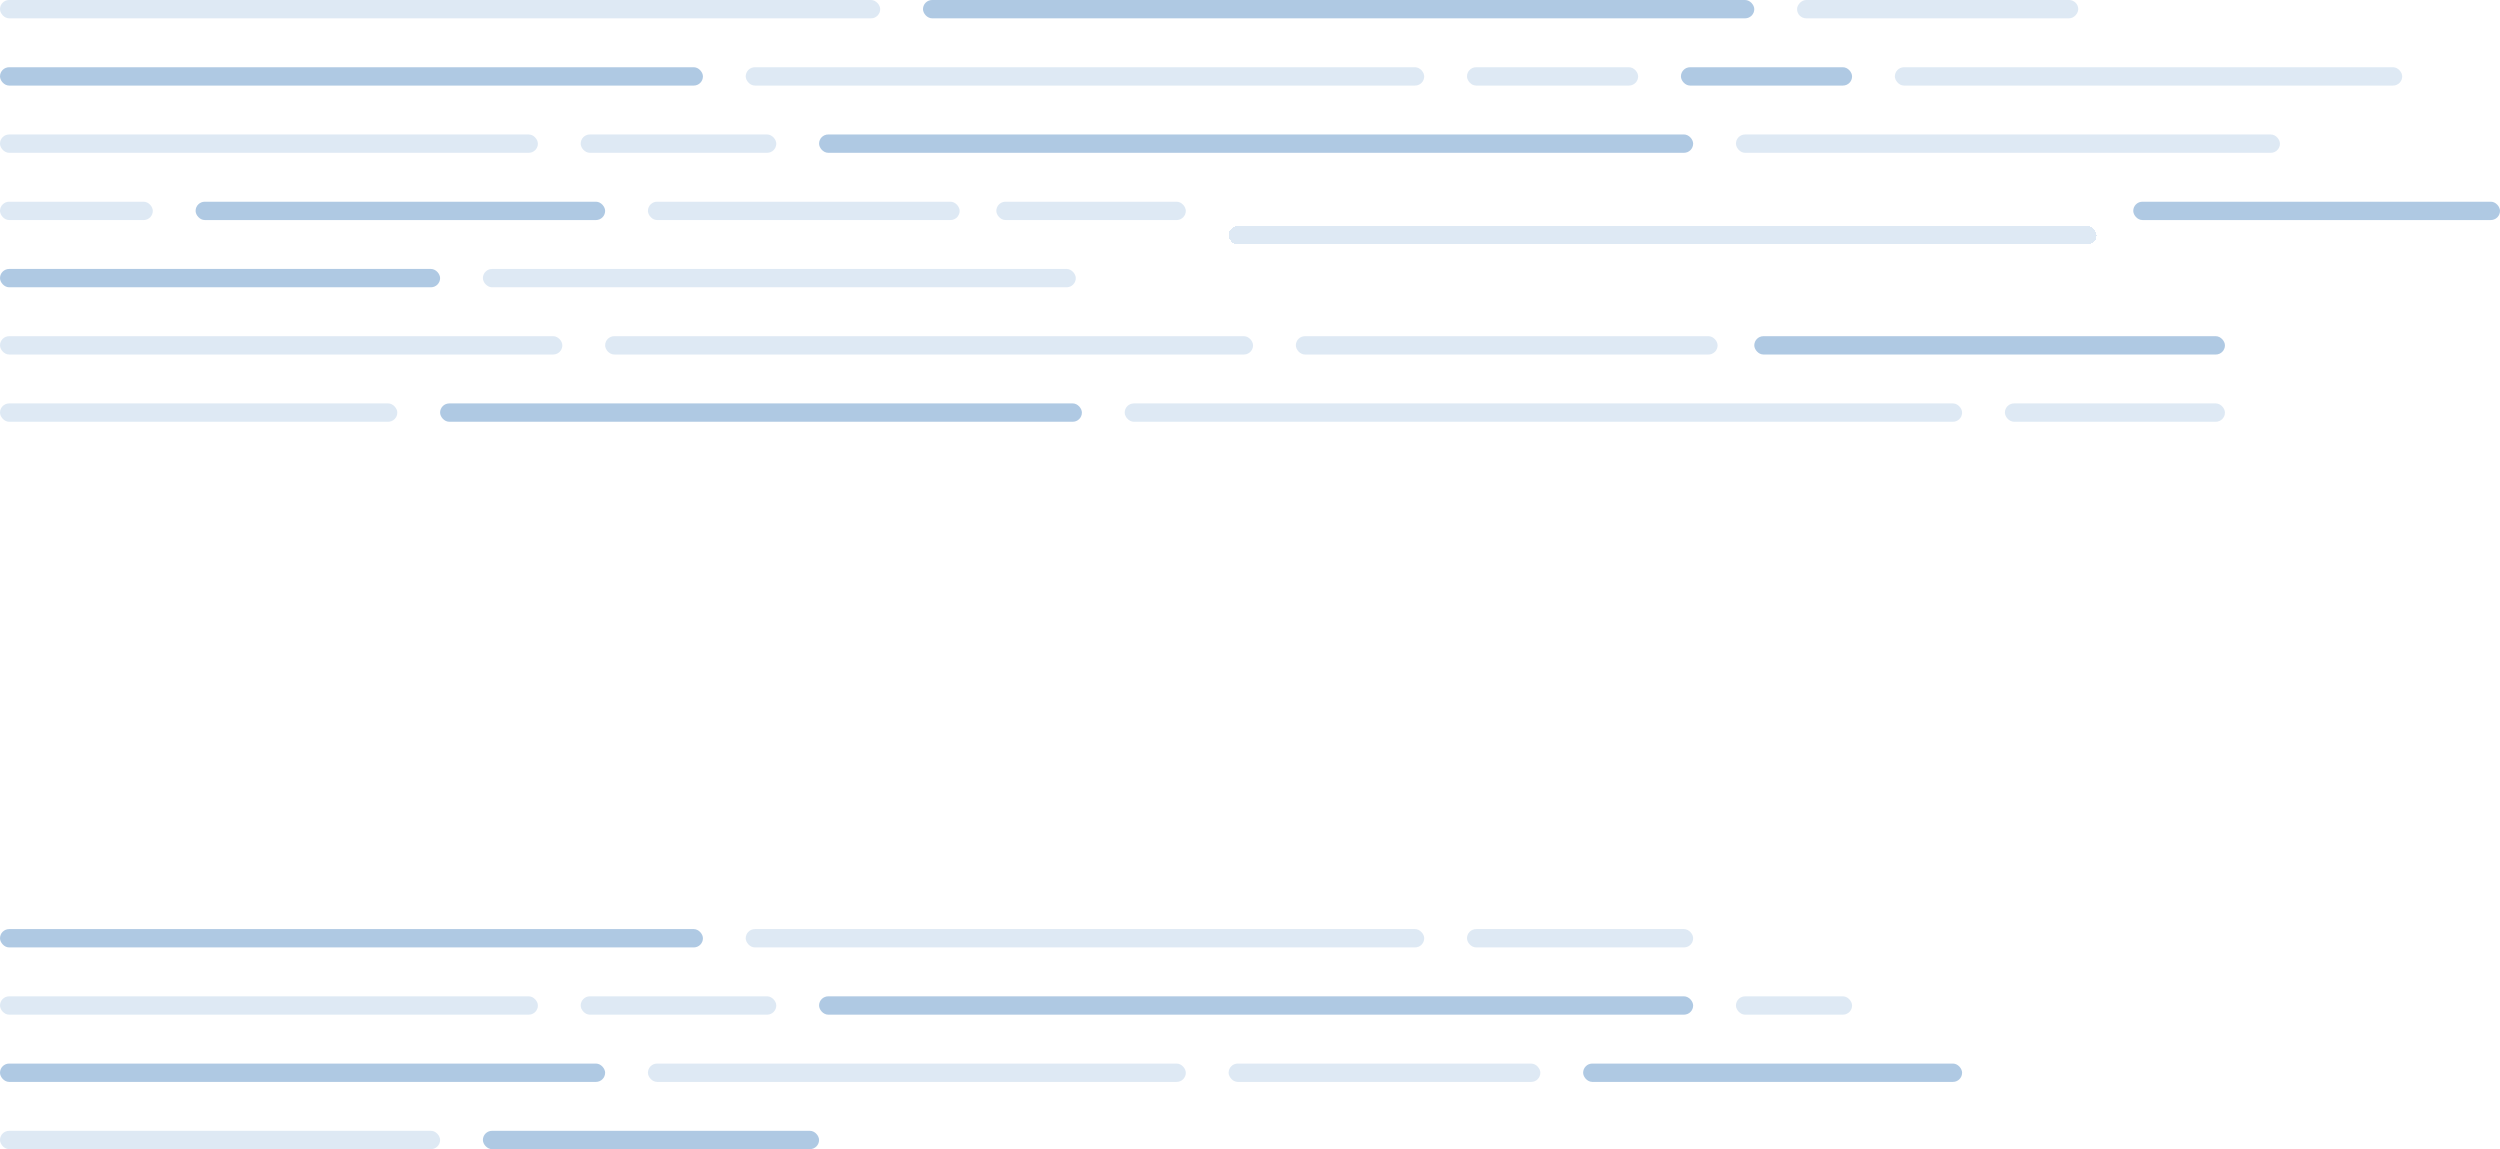 <svg width="409" height="188" viewBox="0 0 409 188" fill="none" xmlns="http://www.w3.org/2000/svg">
<rect x="212" y="55" width="69" height="3" rx="1.5" fill="#1562AF" fill-opacity="0.14"/>
<rect x="99" y="55" width="106" height="3" rx="1.5" fill="#1562AF" fill-opacity="0.14"/>
<rect y="55" width="92" height="3" rx="1.5" fill="#1562AF" fill-opacity="0.14"/>
<rect x="287" y="55" width="77" height="3" rx="1.5" fill="#1562AF" fill-opacity="0.34"/>
<rect x="328" y="66" width="36" height="3" rx="1.5" fill="#1562AF" fill-opacity="0.14"/>
<rect x="184" y="66" width="137" height="3" rx="1.5" fill="#1562AF" fill-opacity="0.14"/>
<rect x="72" y="66" width="105" height="3" rx="1.5" fill="#1562AF" fill-opacity="0.34"/>
<rect y="66" width="65" height="3" rx="1.5" fill="#1562AF" fill-opacity="0.14"/>
<rect width="144" height="3" rx="1.5" fill="#1562AF" fill-opacity="0.14"/>
<rect x="151" width="136" height="3" rx="1.5" fill="#1562AF" fill-opacity="0.34"/>
<rect width="46" height="3" rx="1.5" transform="matrix(-1 0 0 1 340 0)" fill="#1562AF" fill-opacity="0.14"/>
<rect x="122" y="11" width="111" height="3" rx="1.5" fill="#1562AF" fill-opacity="0.14"/>
<rect x="122" y="152" width="111" height="3" rx="1.5" fill="#1562AF" fill-opacity="0.14"/>
<rect y="11" width="115" height="3" rx="1.5" fill="#1562AF" fill-opacity="0.34"/>
<rect y="152" width="115" height="3" rx="1.5" fill="#1562AF" fill-opacity="0.34"/>
<rect x="275" y="11" width="28" height="3" rx="1.5" fill="#1562AF" fill-opacity="0.34"/>
<rect x="240" y="11" width="28" height="3" rx="1.5" fill="#1562AF" fill-opacity="0.14"/>
<rect x="240" y="152" width="37" height="3" rx="1.5" fill="#1562AF" fill-opacity="0.14"/>
<rect x="310" y="11" width="83" height="3" rx="1.5" fill="#1562AF" fill-opacity="0.14"/>
<rect x="284" y="22" width="89" height="3" rx="1.5" fill="#1562AF" fill-opacity="0.14"/>
<rect x="284" y="163" width="19" height="3" rx="1.5" fill="#1562AF" fill-opacity="0.14"/>
<rect x="134" y="22" width="143" height="3" rx="1.5" fill="#1562AF" fill-opacity="0.34"/>
<rect x="134" y="163" width="143" height="3" rx="1.5" fill="#1562AF" fill-opacity="0.34"/>
<rect x="95" y="22" width="32" height="3" rx="1.5" fill="#1562AF" fill-opacity="0.14"/>
<rect x="95" y="163" width="32" height="3" rx="1.5" fill="#1562AF" fill-opacity="0.14"/>
<rect y="22" width="88" height="3" rx="1.5" fill="#1562AF" fill-opacity="0.14"/>
<rect y="163" width="88" height="3" rx="1.5" fill="#1562AF" fill-opacity="0.14"/>
<rect x="349" y="33" width="60" height="3" rx="1.5" fill="#1562AF" fill-opacity="0.34"/>
<g filter="url(#filter0_d_405_437)">
<rect x="201" y="33" width="142" height="3" rx="1.5" fill="#1562AF" fill-opacity="0.14" shape-rendering="crispEdges"/>
</g>
<rect x="201" y="174" width="51" height="3" rx="1.5" fill="#1562AF" fill-opacity="0.14"/>
<rect x="259" y="174" width="62" height="3" rx="1.5" fill="#1562AF" fill-opacity="0.34"/>
<rect x="163" y="33" width="31" height="3" rx="1.5" fill="#1562AF" fill-opacity="0.14"/>
<rect x="106" y="33" width="51" height="3" rx="1.5" fill="#1562AF" fill-opacity="0.14"/>
<rect x="106" y="174" width="88" height="3" rx="1.5" fill="#1562AF" fill-opacity="0.14"/>
<rect x="32" y="33" width="67" height="3" rx="1.5" fill="#1562AF" fill-opacity="0.34"/>
<rect y="174" width="99" height="3" rx="1.5" fill="#1562AF" fill-opacity="0.34"/>
<rect y="33" width="25" height="3" rx="1.5" fill="#1562AF" fill-opacity="0.14"/>
<rect y="44" width="72" height="3" rx="1.5" fill="#1562AF" fill-opacity="0.34"/>
<rect y="185" width="72" height="3" rx="1.5" fill="#1562AF" fill-opacity="0.14"/>
<rect x="79" y="44" width="97" height="3" rx="1.5" fill="#1562AF" fill-opacity="0.14"/>
<rect x="79" y="185" width="55" height="3" rx="1.5" fill="#1562AF" fill-opacity="0.34"/>
<defs>
<filter id="filter0_d_405_437" x="197" y="33" width="150" height="11" filterUnits="userSpaceOnUse" color-interpolation-filters="sRGB">
<feFlood flood-opacity="0" result="BackgroundImageFix"/>
<feColorMatrix in="SourceAlpha" type="matrix" values="0 0 0 0 0 0 0 0 0 0 0 0 0 0 0 0 0 0 127 0" result="hardAlpha"/>
<feOffset dy="4"/>
<feGaussianBlur stdDeviation="2"/>
<feComposite in2="hardAlpha" operator="out"/>
<feColorMatrix type="matrix" values="0 0 0 0 0 0 0 0 0 0 0 0 0 0 0 0 0 0 0.25 0"/>
<feBlend mode="normal" in2="BackgroundImageFix" result="effect1_dropShadow_405_437"/>
<feBlend mode="normal" in="SourceGraphic" in2="effect1_dropShadow_405_437" result="shape"/>
</filter>
</defs>
</svg>
